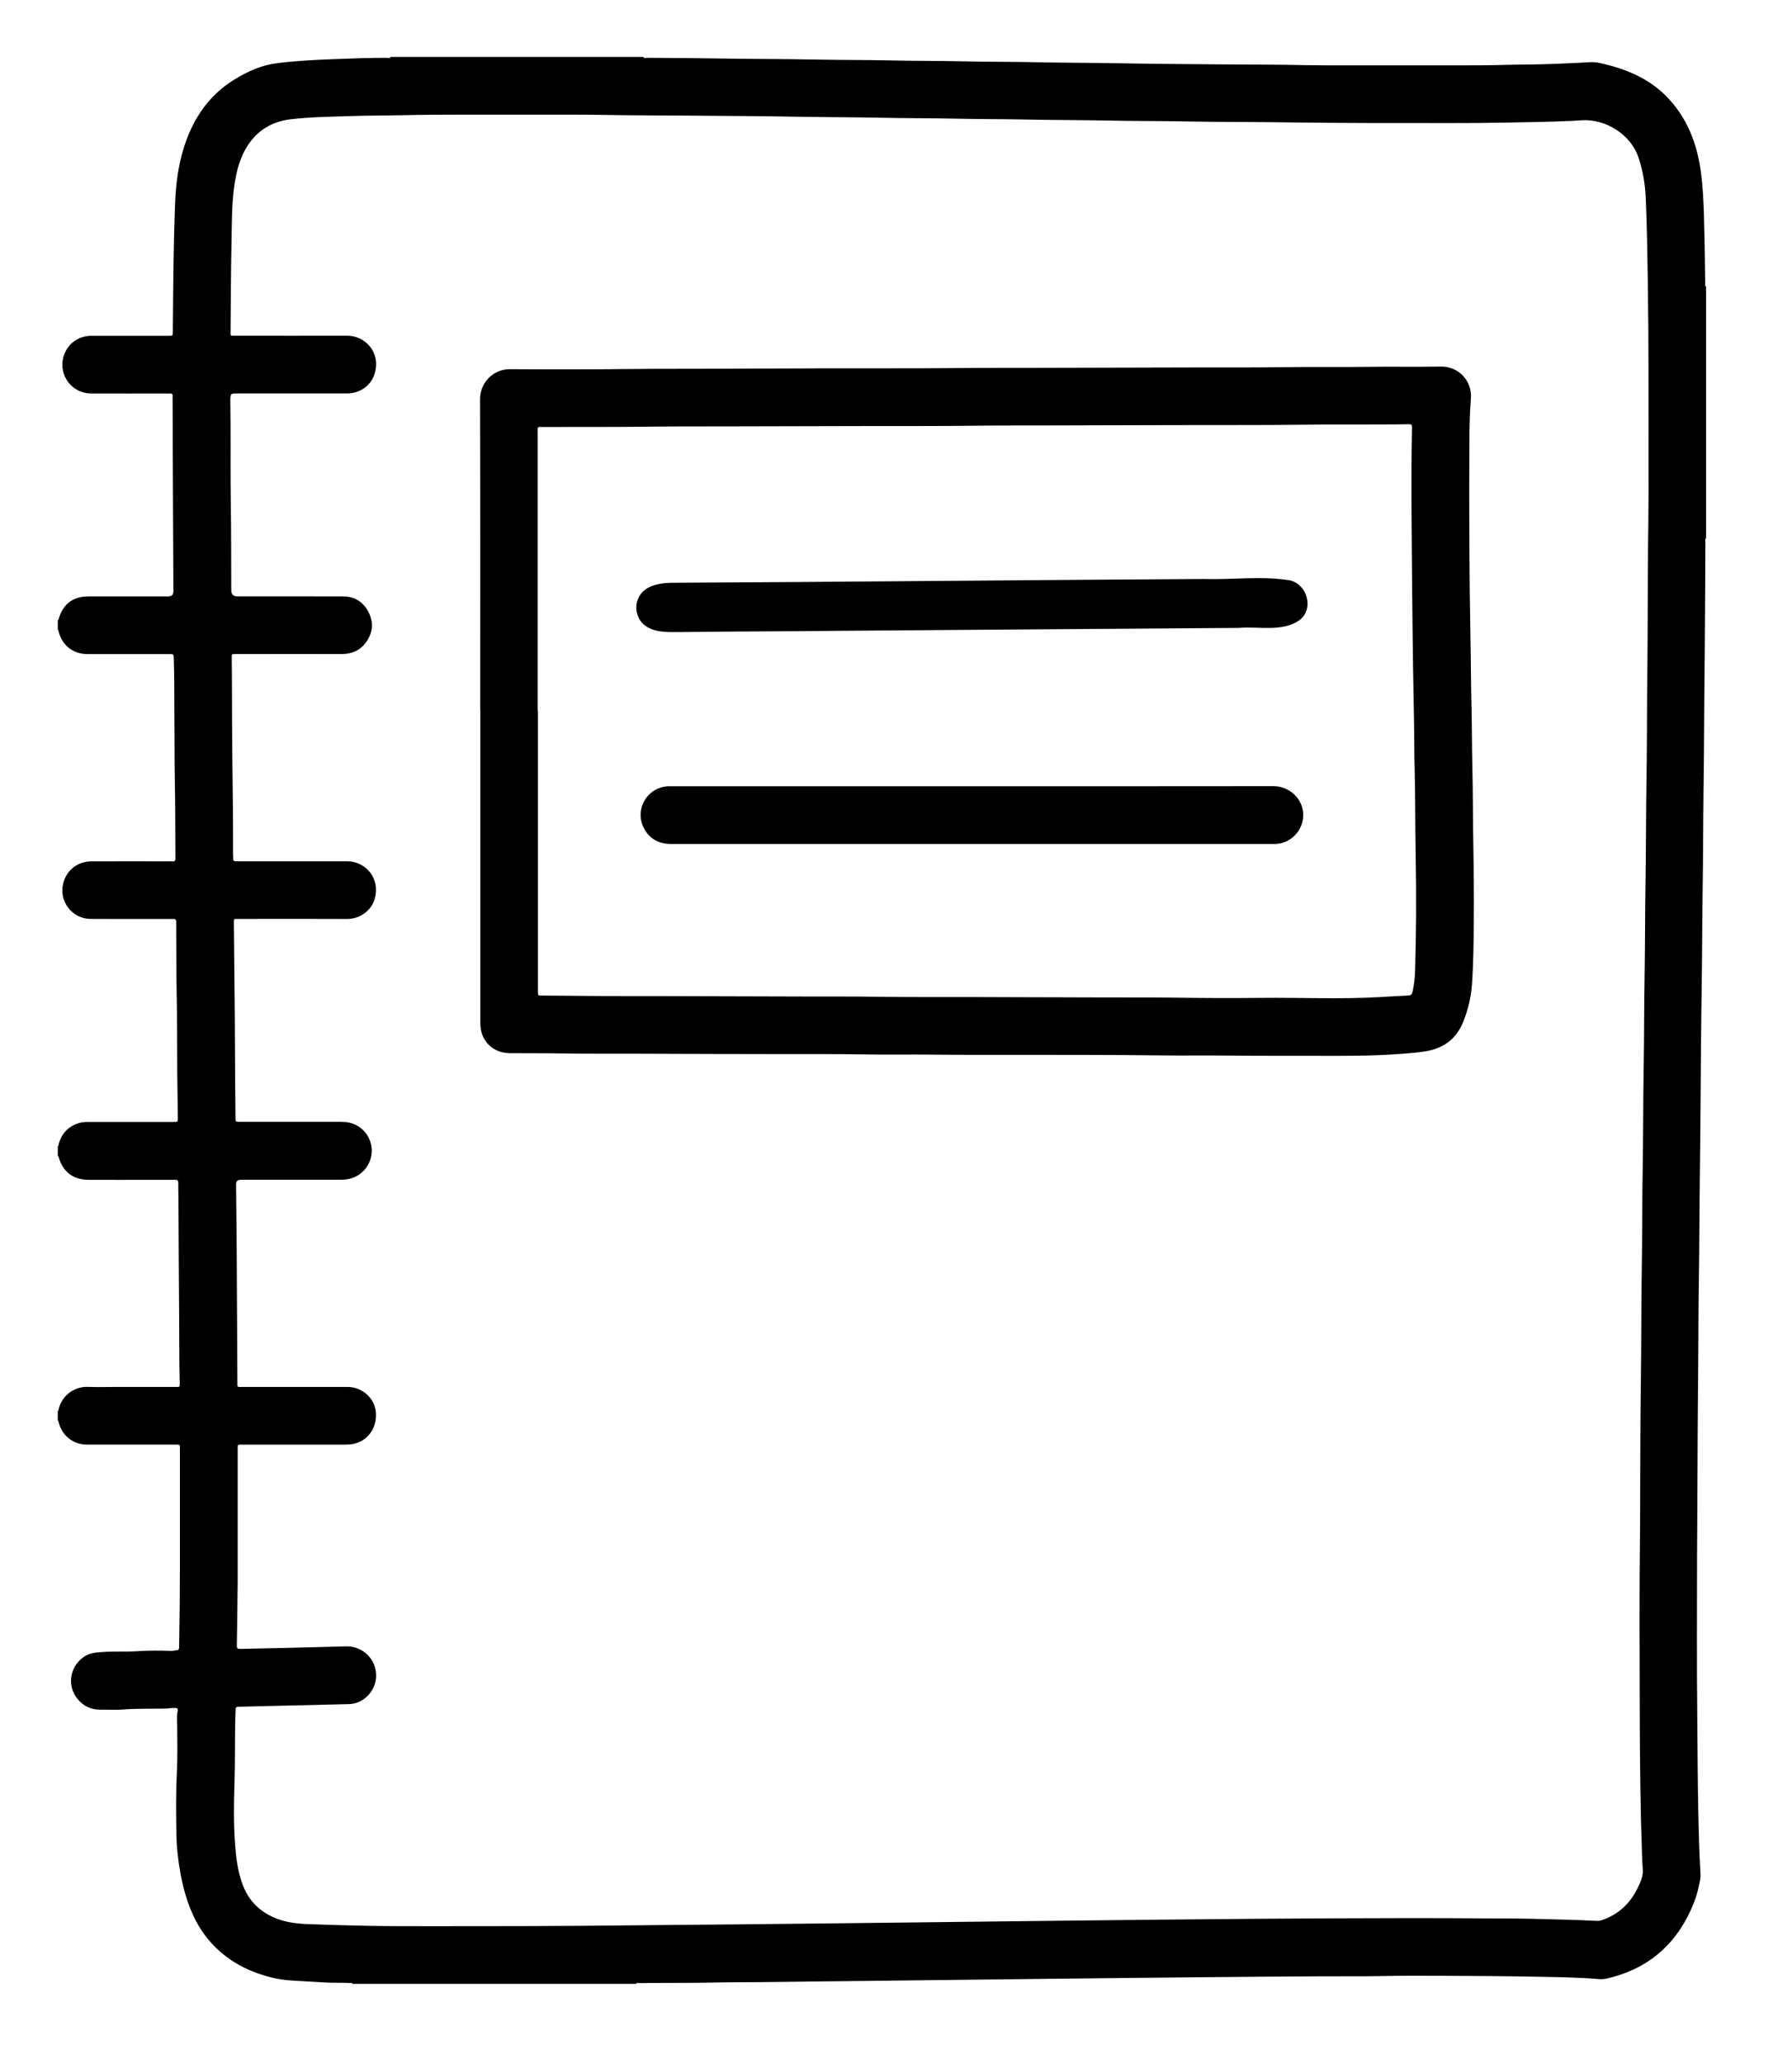 <?xml version="1.0" encoding="UTF-8"?>
<svg id="Layer_1" xmlns="http://www.w3.org/2000/svg" viewBox="0 0 461.3 531">
  <path d="M163.69,510.43h-72.96c-.15-.37-.47-.22-.72-.23-2.35-.1-4.7,0-7.05-.17-2.85-.19-5.71-.29-8.57-.51-2.74-.21-5.36-.86-7.93-1.75-3.56-1.24-6.83-3.06-9.68-5.53-3.03-2.62-5.39-5.8-7.06-9.46-1.52-3.31-2.51-6.79-3.19-10.38-.63-3.36-1.04-6.76-1.11-10.14-.11-5.3-.17-10.61.1-15.92.21-3.99.12-7.99.1-11.99,0-1.38-.2-2.78.13-4.16.12-.51-.14-.74-.65-.75-.88-.02-1.74.15-2.61.17-3.67.07-7.33-.05-11,.24-1.87.15-3.76,0-5.63.03-2.38.04-4.31-.88-5.83-2.67-2.84-3.35-2.12-8.21,1.36-10.78,1.6-1.19,3.43-1.28,5.26-1.4,2.86-.2,5.72,0,8.59-.19,2.9-.19,5.83-.2,8.74-.08.47.02.95-.12,1.4-.15.71-.05.73-.39.73-.92.04-3.4.11-6.79.15-10.19.03-3.28.05-6.56.05-9.83,0-10.2,0-20.39,0-30.59,0-.28-.02-.56,0-.84.03-.42-.16-.57-.57-.55-.32.02-.64,0-.96,0-7.44,0-14.87,0-22.31,0-3.6,0-6.46-2.23-7.36-5.7-.05-.19-.02-.41-.24-.5v-2.4c.18-.13.19-.33.24-.53.85-3.69,4.26-5.85,7.45-5.73,2.48.09,4.96.02,7.44.02,5.04,0,10.08,0,15.12,0,1.25,0,1.16.1,1.15-1.18-.02-1.44-.07-2.88-.09-4.31-.04-3.68-.02-7.36-.05-11.03-.1-10.67-.13-21.35-.19-32.02,0-1.32-.07-2.64-.05-3.95.01-.63-.19-.82-.82-.81-2,.03-4,.01-6,.01-5.44,0-10.88.02-16.32,0-3.96-.02-6.62-2.11-7.67-5.93-.03-.1-.13-.18-.2-.27,0-.8,0-1.6,0-2.4.26-.2.19-.51.27-.77.79-2.65,2.49-4.4,5.14-5.23.93-.29,1.89-.29,2.85-.29,7.2,0,14.39,0,21.59,0,1.04,0,1.07-.01,1.05-1.05-.04-3.88-.12-7.75-.15-11.63-.05-7.11-.02-14.23-.17-21.34-.08-3.84-.05-7.67-.08-11.51-.01-1.96-.04-3.92-.02-5.88,0-.61-.17-.89-.81-.82-.28.03-.56,0-.84,0-6.8,0-13.59.03-20.39-.01-4.78-.03-8.2-4.52-7.05-9.14.86-3.44,3.7-5.66,7.37-5.67,6.6-.02,13.19,0,19.79,0,.28,0,.56-.03.84,0,.67.08.97-.18.88-.87-.03-.24,0-.48,0-.72-.05-6.67-.02-13.35-.16-20.02-.09-4.16-.03-8.31-.08-12.47-.07-6.03.03-12.07-.17-18.1-.04-1.14-.03-1.14-1.22-1.15-6.76,0-13.51,0-20.27,0-.32,0-.64,0-.96,0-3.57-.09-6.31-2.29-7.18-5.76-.05-.19-.05-.4-.23-.53,0-.8,0-1.6,0-2.4.07-.09.18-.17.21-.27,1.08-3.9,3.67-5.87,7.68-5.88,6.84,0,13.68,0,20.51,0q1.37,0,1.36-1.3c-.05-10.15-.1-20.31-.14-30.46-.03-6.44-.04-12.87-.07-19.31,0-.12-.02-.24,0-.36.1-.67-.26-.83-.84-.78-.28.03-.56,0-.84,0-6.44,0-12.88.02-19.31,0-4.88-.02-8.37-4.59-7.14-9.3.86-3.32,3.73-5.53,7.23-5.54,6.64-.01,13.28,0,19.91,0,1.04,0,1.04-.01,1.05-1.04.03-2.68.05-5.36.07-8.03.07-8.15.19-16.3.48-24.45.19-5.26.81-10.42,2.46-15.44,2.34-7.1,6.32-12.96,12.78-16.94,3.38-2.09,6.95-3.72,10.97-4.23,4.72-.61,9.47-.85,14.22-1.03,4.75-.19,9.5-.37,14.26-.36.27,0,.64.19.82-.23h65.04c.23.43.63.23.95.23,6.68.03,13.35.07,20.03.19,7.43.13,14.87.09,22.3.24,6.83.14,13.67.09,20.5.24,6.39.14,12.79.1,19.18.24,6.43.14,12.87.1,19.31.24,6.55.14,13.11.12,19.66.24,9.15.17,18.31.23,27.46.3,7,.06,13.99.04,20.99.19,3.48.07,6.96.05,10.44.06,9.28,0,18.56,0,27.83,0,4.52,0,9.03,0,13.55-.13,4.07-.11,8.15-.07,12.23-.25,2.87-.13,5.75-.22,8.62-.41,1.17-.08,2.31-.05,3.44.24,1.04.27,2.1.49,3.13.79,5.1,1.48,9.77,3.76,13.57,7.55,5.59,5.59,8.22,12.59,9.14,20.25.8,6.63.76,13.31.92,19.98.07,2.72.07,5.44.11,8.15,0,.24-.18.58.23.7v64.8c-.36.28-.18.67-.18,1-.03,4.4-.03,8.8-.06,13.2-.03,4.88-.07,9.76-.1,14.63-.04,5.16-.11,10.31-.13,15.47-.03,6.92-.09,13.83-.18,20.75-.12,8.63-.1,17.27-.24,25.9-.13,8.15-.11,16.31-.24,24.46-.16,10.15-.22,20.31-.3,30.46-.04,6.12-.1,12.23-.18,18.35-.12,8.79-.1,17.59-.24,26.38-.12,7.16-.11,14.31-.17,21.47-.04,5.4-.1,10.79-.13,16.19-.04,7.56-.06,15.11-.11,22.67-.02,3.56-.05,7.11-.06,10.67-.01,13.83-.1,27.67.05,41.51.09,8.99.1,17.99.32,26.98.1,4.19.21,8.39.46,12.57.05.84.11,1.67-.04,2.51-.36,2.01-.85,3.99-1.6,5.88-3.99,10.08-11.09,16.69-21.7,19.35-.85.21-1.72.41-2.6.33-5.06-.45-10.13-.5-15.2-.61-8.43-.17-16.87-.22-25.3-.25-5.04-.02-10.07-.05-15.11.06-5.2.11-10.4.03-15.59.07-10.51.07-21.03.11-31.54.24-8.07.1-16.15.13-24.22.24-7.15.1-14.31.14-21.46.24-6.95.1-13.91.15-20.86.24-6.87.09-13.75.15-20.62.24-7.27.1-14.55.13-21.82.25-5.83.1-11.67.04-17.51.17-3.68.08-7.36.06-11.03.08-2.28.01-4.56.01-6.84.05-.31,0-.72-.22-.94.23ZM118.44,29.5c-3.9.02-9.1,0-14.29.13-4.71.11-9.43.08-14.15.24-5.07.17-10.15.23-15.19.82-4.57.54-8.27,2.65-10.86,6.47-2.25,3.32-3.16,7.14-3.69,11.04-.6,4.44-.56,8.93-.65,13.4-.17,7.79-.19,15.59-.26,23.39-.01,1.57-.19,1.38,1.42,1.39,9.56,0,19.12.02,28.68,0,4.37,0,8.62,4.08,7.03,9.66-.89,3.12-3.8,5.19-7.14,5.19-9.36,0-18.72,0-28.08,0-1.97,0-1.97,0-1.97,2.03,0,1.8.03,3.6.05,5.4.05,6.88-.04,13.76.07,20.63.12,7.52.09,15.03.12,22.55q0,1.6,1.57,1.6c9.08,0,18.16-.02,27.24.01,2.94,0,5.16,1.4,6.5,3.98,1.37,2.63,1.17,5.27-.53,7.71-1.53,2.19-3.72,3.15-6.39,3.14-8.64-.02-17.28,0-25.92,0-.48,0-.96,0-1.44,0-.9.02-.91.02-.9.91.02,2.76.06,5.52.06,8.28,0,10.16.1,20.31.24,30.46.05,3.84.03,7.68.04,11.52,0,.52.04,1.04.04,1.56,0,.4.17.59.57.59.32,0,.64,0,.96,0,7.8,0,15.6,0,23.4,0,1.48,0,2.96-.01,4.44,0,4.79.05,8.54,4.45,7.06,9.65-.88,3.08-3.88,5.21-7.13,5.19-9.24-.05-18.48-.02-27.72-.01-1.54,0-1.42-.2-1.41,1.41.07,7.92.17,15.83.23,23.75.05,5.52.05,11.04.09,16.55.02,3.16.06,6.32.09,9.47.01,1.02.02,1.02,1.09,1.03.24,0,.48,0,.72,0,8.28,0,16.56,0,24.84,0,.48,0,.96,0,1.44.04,3.21.19,5.87,2.34,6.72,5.42.85,3.1-.39,6.39-3.09,8.18-1.42.94-3,1.26-4.67,1.26-8.56,0-17.12,0-25.68,0q-1.23,0-1.22,1.17c.05,5.44.12,10.87.16,16.31.07,11.48.12,22.95.18,34.43,0,1.63-.14,1.4,1.41,1.4,9,0,18,0,27,0,3.69,0,6.89,2.87,7.23,6.39.39,4.1-2.01,7.5-5.82,8.27-.67.14-1.34.18-2.02.18-8.84,0-17.68,0-26.52,0-1.34,0-1.19-.11-1.2,1.24,0,.24,0,.48,0,.72,0,10.68,0,21.36,0,32.04,0,.4,0,.8,0,1.2-.07,5.52-.12,11.03-.22,16.55-.01.73.27.82.9.81,3.36-.09,6.71-.14,10.07-.22,5.71-.14,11.42-.26,17.14-.44,4.23-.13,8.04,3.36,7.73,8.04-.23,3.54-3.29,6.71-6.85,6.81-6.35.18-12.7.31-19.05.46-3.16.08-6.31.17-9.47.23-.54.01-.81.15-.79.74.01.68-.07,1.36-.08,2.03-.14,5.63-.02,11.27-.21,16.91-.18,5.27-.23,10.55.16,15.82.26,3.43.69,6.83,1.88,10.09,1.5,4.14,4.27,7.02,8.34,8.73,2.79,1.17,5.71,1.5,8.66,1.61,5.19.19,10.38.35,15.58.44,4.76.09,9.52.09,14.28.09,17.84,0,35.67,0,53.51-.22,8.76-.11,17.51-.14,26.27-.24,7.52-.09,15.03-.15,22.55-.24,7-.09,13.99-.15,20.99-.24,6.92-.09,13.83-.16,20.75-.24,6.96-.08,13.91-.16,20.87-.24,7.52-.08,15.03-.17,22.55-.24,8.76-.08,17.51-.17,26.27-.24,13.4-.11,26.79-.15,40.19-.18,7.08-.02,14.16.05,21.23.09,3.32.02,6.64,0,9.96.09,5.59.15,11.19.24,16.77.54.46.02.86-.09,1.28-.23,4.23-1.46,7.23-4.3,9.15-8.3.72-1.51,1.45-3.05,1.29-4.79-.22-2.43-.2-4.87-.3-7.3-.17-4.47-.25-8.95-.32-13.42-.09-6.32-.15-12.63-.16-18.95-.02-15.32-.14-30.63.06-45.95.05-4.24.04-8.48.05-12.72.02-9.24.05-18.47.18-27.71.13-9.75.08-19.51.24-29.27.14-8.67.09-17.35.24-26.03.14-8.19.09-16.39.24-24.59.14-8.03.1-16.07.24-24.1.14-8.19.1-16.39.24-24.59.14-8.51.09-17.03.24-25.55.13-7.08.11-14.15.16-21.23.04-5,.11-9.99.13-14.99.04-10.12.05-20.23.19-30.35.07-4.8.06-9.6.05-14.4-.02-15.68.06-31.35-.18-47.03-.11-7.27-.22-14.54-.54-21.81-.15-3.53-.73-6.95-1.84-10.33-1.96-5.96-8.42-9.99-14.53-9.65-.72.04-1.43.1-2.15.14-5.95.29-11.9.35-17.86.47-4.52.09-9.04.11-13.56.11-13.96,0-27.91.03-41.87-.17-8.67-.13-17.35-.07-26.03-.24-7.03-.14-14.07-.09-21.11-.24-6.59-.14-13.19-.1-19.79-.24-6.35-.14-12.71-.1-19.07-.24-6.43-.14-12.87-.1-19.31-.24-6.67-.14-13.35-.12-20.03-.24-9.55-.17-19.11-.23-28.66-.3-7.64-.06-15.27-.05-22.91-.19-4.44-.08-8.88-.05-13.32-.06-7.28,0-14.56,0-23.14,0Z"/>
  <path d="M123.61,182.84c0-26.72.04-53.43-.04-80.15-.01-3.97,3.15-7.73,7.72-7.7,10.36.06,20.72.07,31.08-.05,7.08-.08,14.16-.03,21.23-.07,9.48-.05,18.96-.08,28.43-.1,11.44-.03,22.88.04,34.32-.07,7.04-.07,14.07-.04,21.11-.06,13.28-.05,26.56-.07,39.83-.1,7.64-.02,15.28.04,22.92-.07,7.08-.1,14.16.02,21.23-.08,6.52-.09,13.04.03,19.55-.07,4.41-.07,8.02,3.63,7.65,8.23-.32,3.98-.37,7.98-.39,11.98-.04,8.44-.05,16.88,0,25.31.05,8.35.13,16.71.29,25.06.11,5.4.1,10.79.24,16.19.14,5.44.1,10.87.24,16.31.16,6.55.12,13.11.24,19.66.12,6.56.18,13.11.13,19.67-.04,5.51-.09,11.03-.47,16.53-.23,3.33-1.01,6.54-2.25,9.64-1.73,4.31-4.93,6.74-9.45,7.55-2.09.37-4.2.51-6.31.68-7.82.61-15.66.55-23.49.52-6.48-.02-12.96.03-19.44-.05-6.4-.08-12.8.02-19.2-.06-12.92-.15-25.83-.13-38.75-.14-6.32,0-12.64.03-18.96-.05-6.52-.08-13.04.05-19.55-.07-6.4-.12-12.79-.05-19.19-.07-12.88-.04-25.76-.02-38.63-.1-6.4-.04-12.8.05-19.2-.07-4.44-.08-8.88-.03-13.31-.07-4.38-.05-7.53-3.23-7.54-7.61,0-.08,0-.16,0-.24,0-26.76,0-53.51,0-80.27h-.03ZM138.45,182.97h.03c0,5.56,0,11.12,0,16.68v35.52c0,6.64,0,13.28,0,19.92,0,1.05,0,1.05,1.03,1.06,3.12.04,6.24.03,9.35.07,7.6.09,15.2.05,22.8.07,11.68.03,23.36.05,35.03.1,6.44.03,12.88-.03,19.31.07,7.84.11,15.68.05,23.52.07,11.44.03,22.88.05,34.31.1,6.48.03,12.96-.03,19.43.07,7.12.11,14.24.12,21.36.05,10.27-.11,20.55.39,30.82-.22,2.35-.14,4.71-.28,7.06-.39.65-.03.95-.25,1.11-.94.42-1.8.62-3.63.67-5.46.12-4.59.22-9.19.25-13.79.03-5.68-.01-11.35-.12-17.03-.12-6.87-.07-13.75-.24-20.63-.14-5.39-.1-10.79-.23-16.19-.16-6.83-.23-13.67-.32-20.5-.08-6.24-.12-12.47-.18-18.71-.03-2.96-.05-5.92-.07-8.88-.06-8-.06-16,.1-23.99.01-.71-.11-.88-.79-.87-2.24.05-4.48.04-6.72.06-7.04.05-14.08-.02-21.11.07-9.08.12-18.16.07-27.24.09-11.8.03-23.6.04-35.4.09-7.04.03-14.08-.02-21.11.07-9.6.12-19.2.07-28.8.09-11.28.03-22.56.04-33.84.08-7.08.03-14.16-.02-21.23.07-9.12.12-18.24.06-27.36.09-1.67,0-1.45-.21-1.45,1.47,0,23.88,0,47.76,0,71.64Z"/>
  <path d="M250.2,202.29c25.88,0,51.75.02,77.63-.02,3.71,0,6.96,2.7,7.55,6.22.73,4.34-2.58,8.49-7.01,8.65-.24,0-.48,0-.72,0-51.63,0-103.26,0-154.9,0-3.1,0-5.5-1.24-6.97-4.02-2.6-4.93.96-10.82,6.55-10.83,19.76-.01,39.51,0,59.27,0,6.2,0,12.4,0,18.6,0Z"/>
  <path d="M318.84,161.55c-34.96.23-69.93.53-104.9.77-10.54.13-21.03.12-31.53.23-3.41.02-6.76.11-10.14.07-2.27-.07-4.54-.34-6.32-1.75-2.07-1.61-2.75-4.72-1.57-7.08,1.58-3.38,5.9-3.88,9.32-3.85,45.2-.22,90.82-.72,136.04-.97,7.32.23,14.89-.82,22.16.32,4.6.92,6.47,7.34,2.62,10.28-4.42,3.1-10.41,1.55-15.49,1.97h-.19Z"/>
</svg>